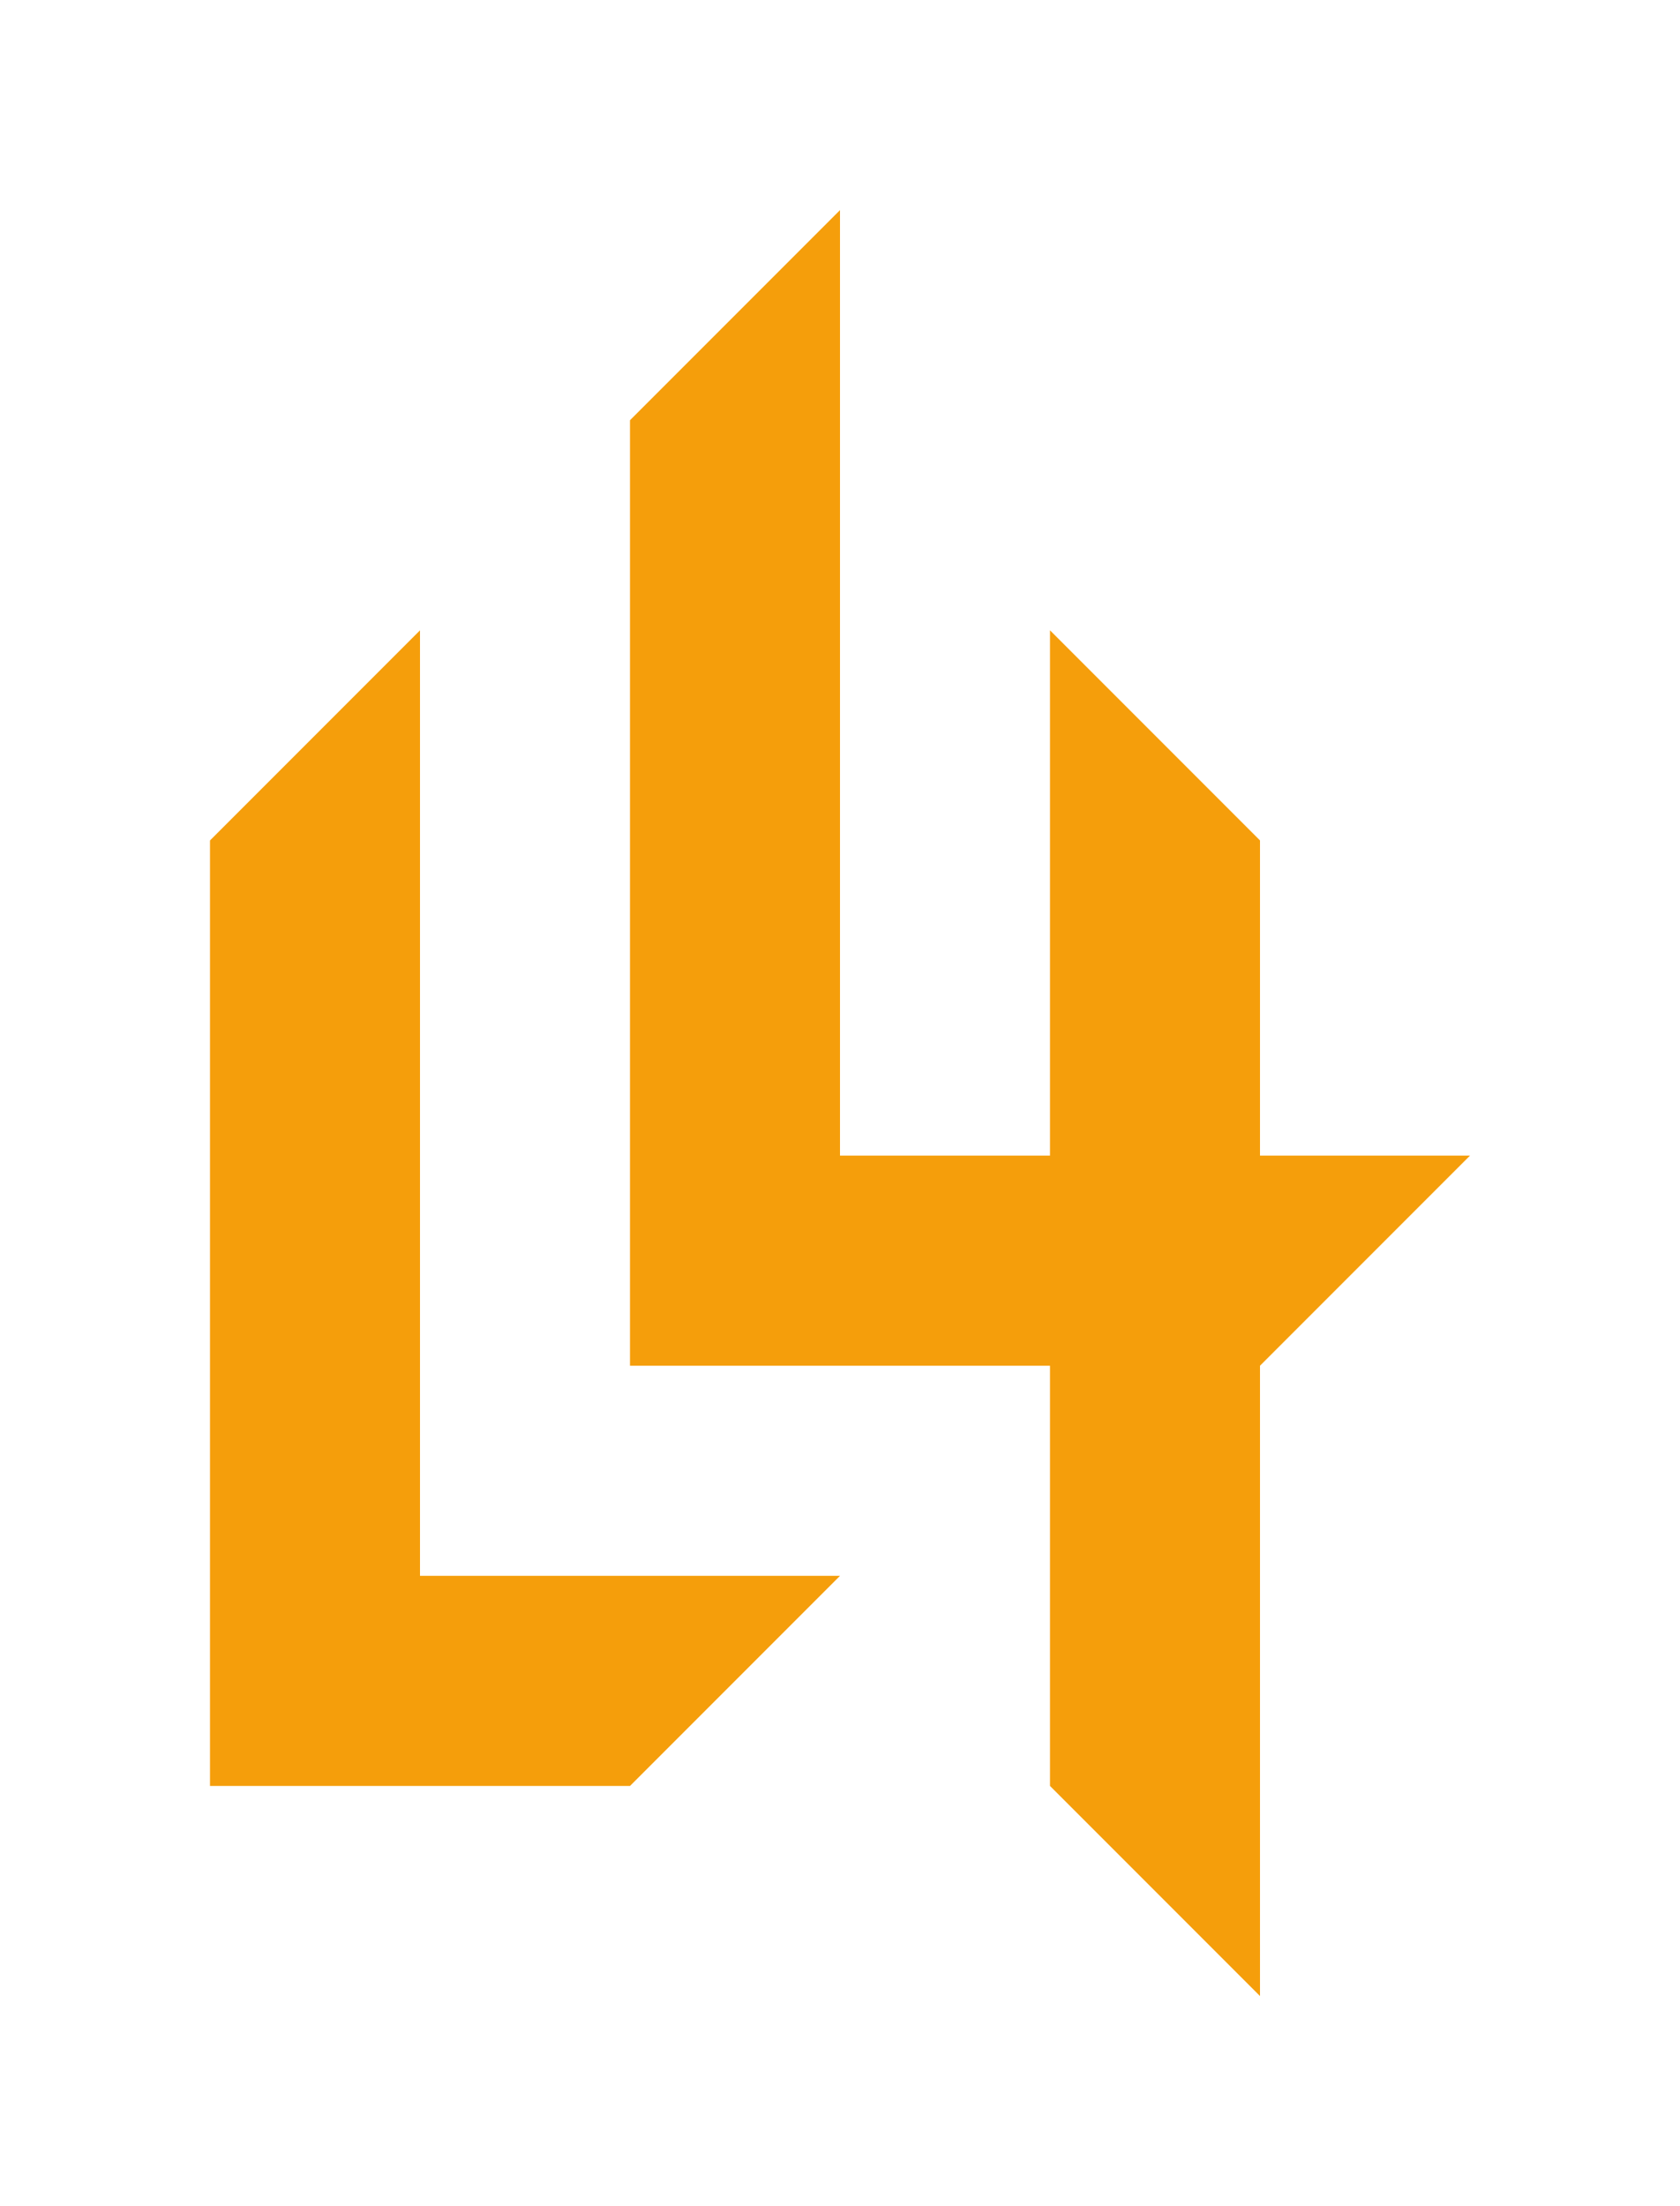 <?xml version="1.0" encoding="UTF-8"?>
<svg id="L4L_favicon" xmlns="http://www.w3.org/2000/svg" viewBox="0 0 400 525">
    <defs>
        <style>
            .cls-1 {
            fill: #f59e0b;
            }
        </style>
    </defs>
    <polygon class="cls-1" points="100 375 100 200 100 150 50 200 50 425 100 425 150 425 200 375 150 375 100 375"/>
    <polygon class="cls-1"
             points="300 275 300 200 250 150 250 200 250 275 200 275 200 100 200 50 150 100 150 325 200 325 250 325 250 425 300 475 300 425 300 325 350 275 300 275"/>
</svg>